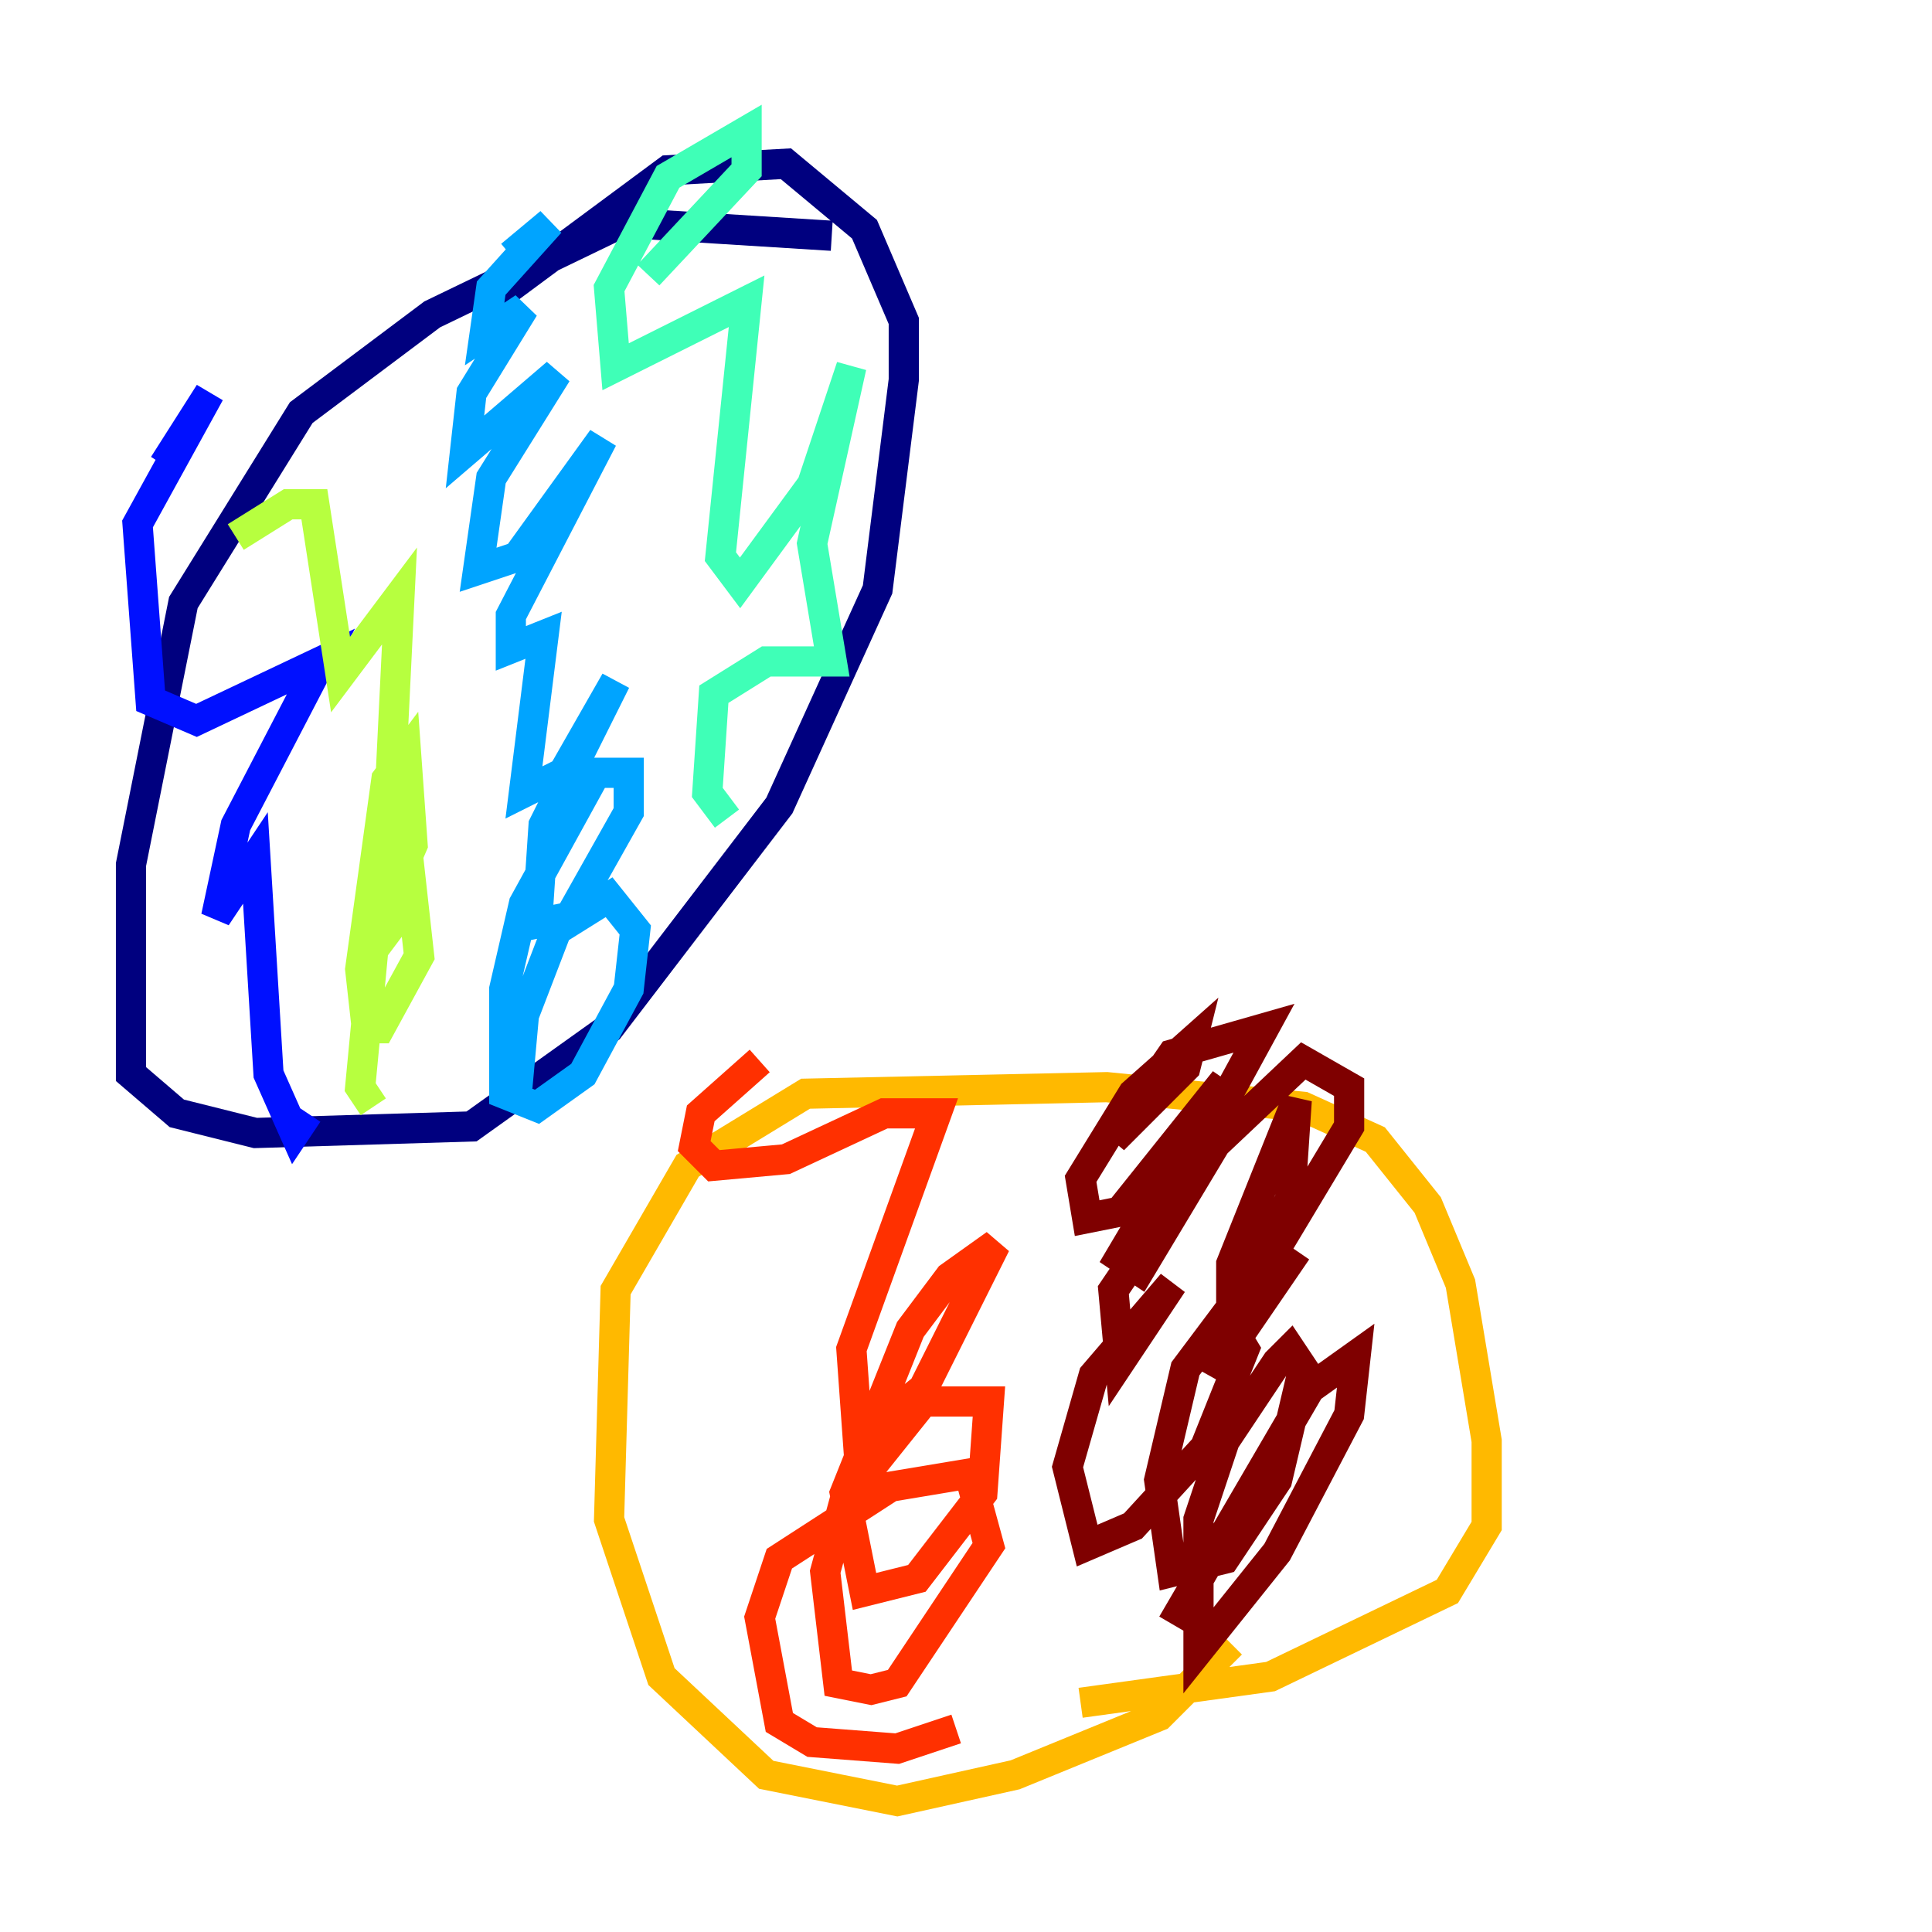 <?xml version="1.0" encoding="utf-8" ?>
<svg baseProfile="tiny" height="128" version="1.2" viewBox="0,0,128,128" width="128" xmlns="http://www.w3.org/2000/svg" xmlns:ev="http://www.w3.org/2001/xml-events" xmlns:xlink="http://www.w3.org/1999/xlink"><defs /><polyline fill="none" points="55.105,15.62 41.22,14.752 28.637,20.827 19.959,27.336 12.149,39.919 8.678,57.275 8.678,71.159 11.715,73.763 16.922,75.064 31.241,74.63 40.352,68.122 51.634,53.37 58.142,39.051 59.878,25.166 59.878,21.261 57.275,15.186 52.068,10.848 44.258,11.281 32.542,19.959" stroke="#00007f" stroke-width="2" /><polyline fill="none" points="20.393,73.763 19.525,75.064 17.79,71.159 16.922,56.841 14.319,60.746 15.62,54.671 21.261,43.824 13.017,47.729 9.98,46.427 9.112,34.712 13.885,26.034 10.848,30.807" stroke="#0010ff" stroke-width="2" /><polyline fill="none" points="34.278,72.027 34.712,67.254 36.881,61.614 40.352,59.444 42.088,61.614 41.654,65.519 38.617,71.159 35.58,73.329 33.41,72.461 33.41,65.519 34.712,59.878 39.485,51.2 41.654,51.2 41.654,53.803 37.749,60.746 35.58,61.18 36.014,54.671 40.786,45.125 37.315,51.2 34.712,52.502 36.014,42.088 33.844,42.956 33.844,40.786 39.919,29.071 34.278,36.881 31.675,37.749 32.542,31.675 36.881,24.732 30.807,29.939 31.241,26.034 34.712,20.393 32.108,22.129 32.542,19.091 36.447,14.752 33.844,16.922" stroke="#00a4ff" stroke-width="2" /><polyline fill="none" points="48.163,54.237 46.861,52.502 47.295,45.993 50.766,43.824 55.105,43.824 53.803,36.014 56.407,24.298 53.803,32.108 49.031,38.617 47.729,36.881 49.464,19.959 40.786,24.298 40.352,19.091 44.258,11.715 49.464,8.678 49.464,11.281 42.956,18.224" stroke="#3fffb7" stroke-width="2" /><polyline fill="none" points="24.732,73.329 23.864,72.027 24.732,62.915 27.336,59.444 27.77,63.349 25.166,68.122 24.298,68.122 23.864,64.217 25.6,51.634 26.902,49.898 27.336,55.973 26.034,59.01 25.6,57.275 26.468,39.485 22.563,44.691 20.827,33.41 19.091,33.41 15.62,35.58" stroke="#b7ff3f" stroke-width="2" /><polyline fill="none" points="81.573,108.909 76.8,113.681 67.254,117.586 59.444,119.322 50.766,117.586 43.824,111.078 40.352,100.664 40.786,85.478 45.559,77.234 53.37,72.461 73.329,72.027 86.346,73.329 91.119,75.498 94.59,79.837 96.759,85.044 98.495,95.458 98.495,101.098 95.891,105.437 84.176,111.078 71.593,112.814" stroke="#ffb900" stroke-width="2" /><polyline fill="none" points="63.349,114.549 59.444,115.851 53.803,115.417 51.634,114.115 50.332,107.173 51.634,103.268 59.01,98.495 64.217,97.627 65.519,102.4 59.444,111.512 57.709,111.946 55.539,111.512 54.671,104.136 55.973,99.363 61.18,92.854 65.519,92.854 65.085,98.929 60.746,104.57 57.275,105.437 55.973,98.929 60.312,88.081 62.915,84.61 65.953,82.441 61.18,91.986 56.841,95.458 56.407,89.383 62.047,73.763 58.576,73.763 52.068,76.8 47.295,77.234 45.993,75.932 46.427,73.763 50.332,70.291" stroke="#ff3000" stroke-width="2" /><polyline fill="none" points="77.668,107.607 86.78,91.986 89.817,89.817 89.383,93.722 84.61,102.834 79.403,109.342 79.403,100.664 81.139,95.458 84.61,90.251 85.478,89.383 86.346,90.685 84.61,98.061 81.139,103.268 77.668,104.136 76.8,98.061 78.536,90.685 81.139,87.214 82.441,89.383 79.837,95.891 75.064,101.098 72.027,102.4 70.725,97.193 72.461,91.119 77.668,85.044 74.197,90.251 73.763,85.478 82.007,73.329 75.498,84.176 74.197,83.308 81.139,71.593 74.197,80.271 72.027,80.705 71.593,78.102 75.064,72.461 78.969,68.99 78.536,70.725 73.763,75.498 77.668,69.858 83.742,68.122 78.536,77.668 86.346,70.291 89.383,72.027 89.383,74.63 81.573,87.647 81.573,83.742 85.912,72.895 85.478,79.403 80.271,91.119 85.912,82.875" stroke="#7f0000" stroke-width="2" /></svg>